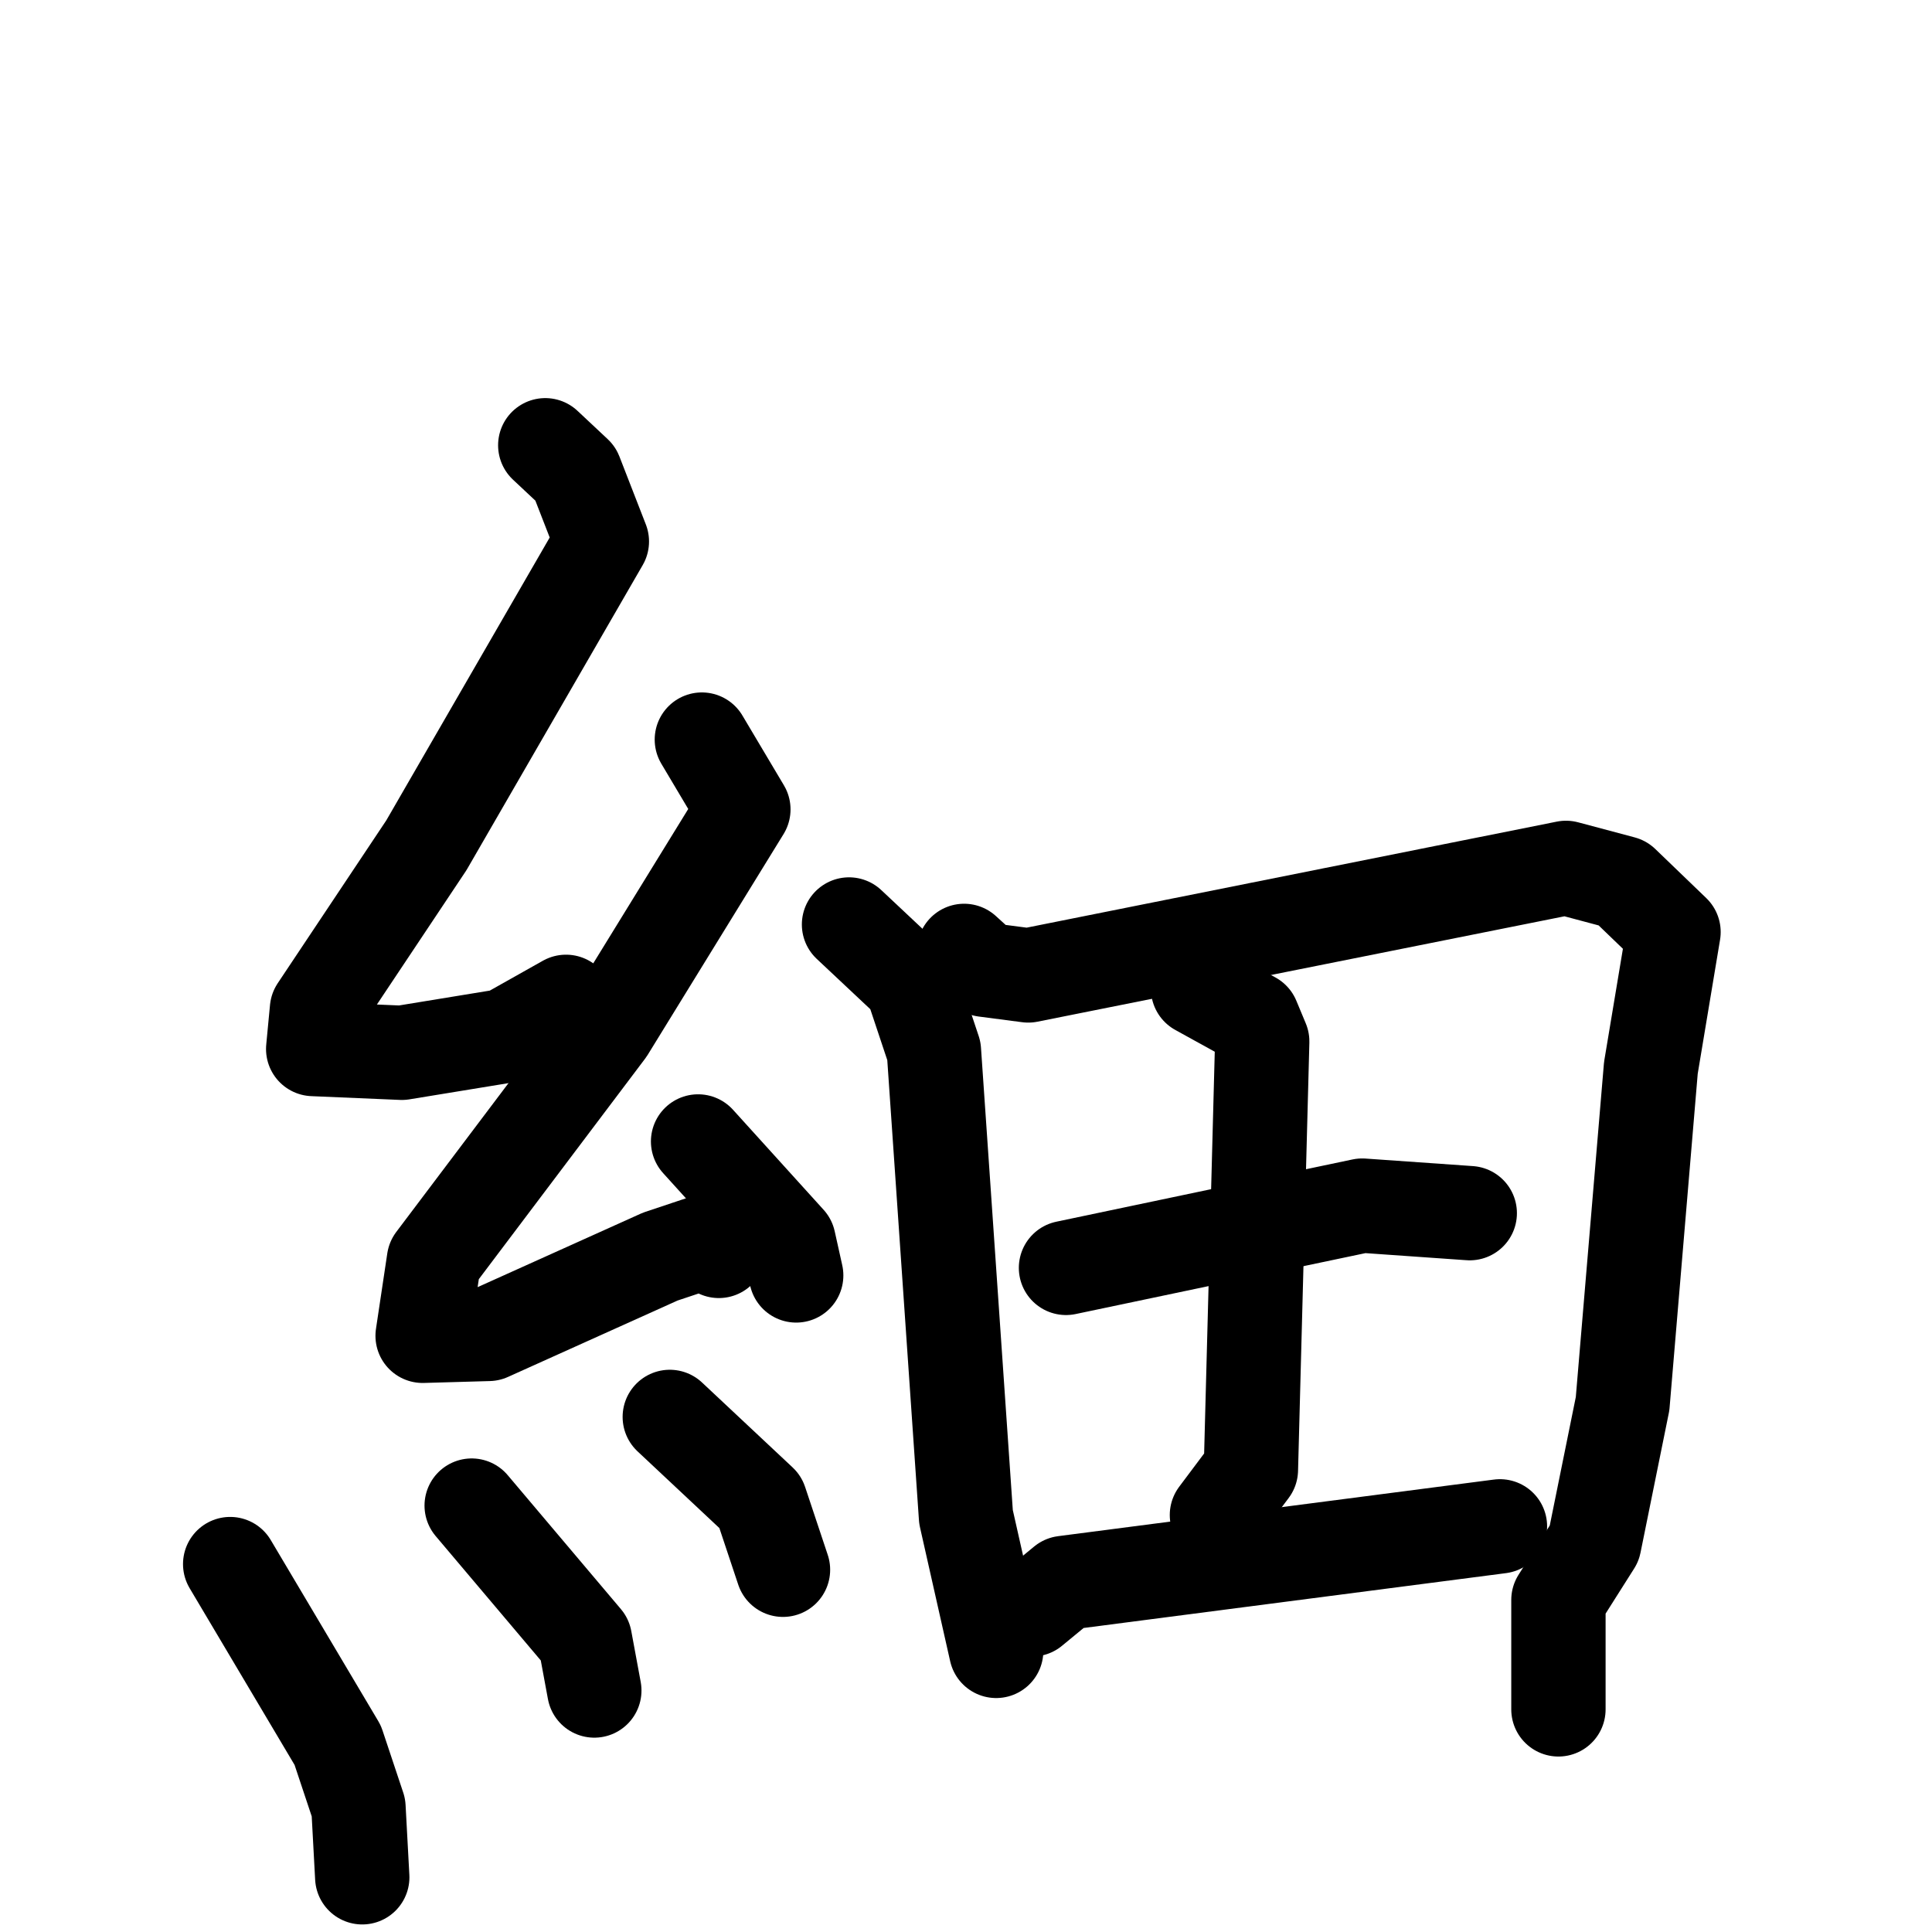 <svg xmlns="http://www.w3.org/2000/svg" viewBox="0 0 1024 1024">
  <g style="fill:none;stroke:#000000;stroke-width:50;stroke-linecap:round;stroke-linejoin:round;" transform="scale(1, 1) translate(0, 0)">
    <path d="M 289.0,236.0 L 305.0,251.0 L 319.0,287.0 L 226.0,448.0 L 168.0,535.0 L 166.0,556.0 L 213.0,558.0 L 268.0,549.0 L 300.0,531.0"/>
    <path d="M 372.0,392.0 L 394.0,429.0 L 322.0,546.0 L 230.0,668.0 L 224.0,708.0 L 259.0,707.0 L 350.0,666.0 L 374.0,658.0 L 381.0,663.0"/>
    <path d="M 370.0,605.0 L 418.0,658.0 L 422.0,676.0"/>
    <path d="M 122.0,829.0 L 179.0,925.0 L 190.0,958.0 L 192.0,995.0"/>
    <path d="M 250.0,798.0 L 310.0,869.0 L 315.0,896.0"/>
    <path d="M 355.0,751.0 L 403.0,796.0 L 415.0,832.0"/>
    <path d="M 450.0,490.0 L 483.0,521.0 L 495.0,557.0 L 512.0,804.0 L 528.0,875.0"/>
    <path d="M 511.0,504.0 L 522.0,514.0 L 545.0,517.0 L 830.0,460.0 L 860.0,468.0 L 887.0,494.0 L 875.0,566.0 L 860.0,744.0 L 845.0,818.0 L 826.0,848.0 L 826.0,906.0"/>
    <path d="M 565.0,672.0 L 722.0,639.0 L 779.0,643.0"/>
    <path d="M 635.0,524.0 L 664.0,540.0 L 669.0,552.0 L 663.0,779.0 L 645.0,803.0"/>
    <path d="M 547.0,853.0 L 564.0,839.0 L 795.0,809.0"/>
  </g>
</svg>
